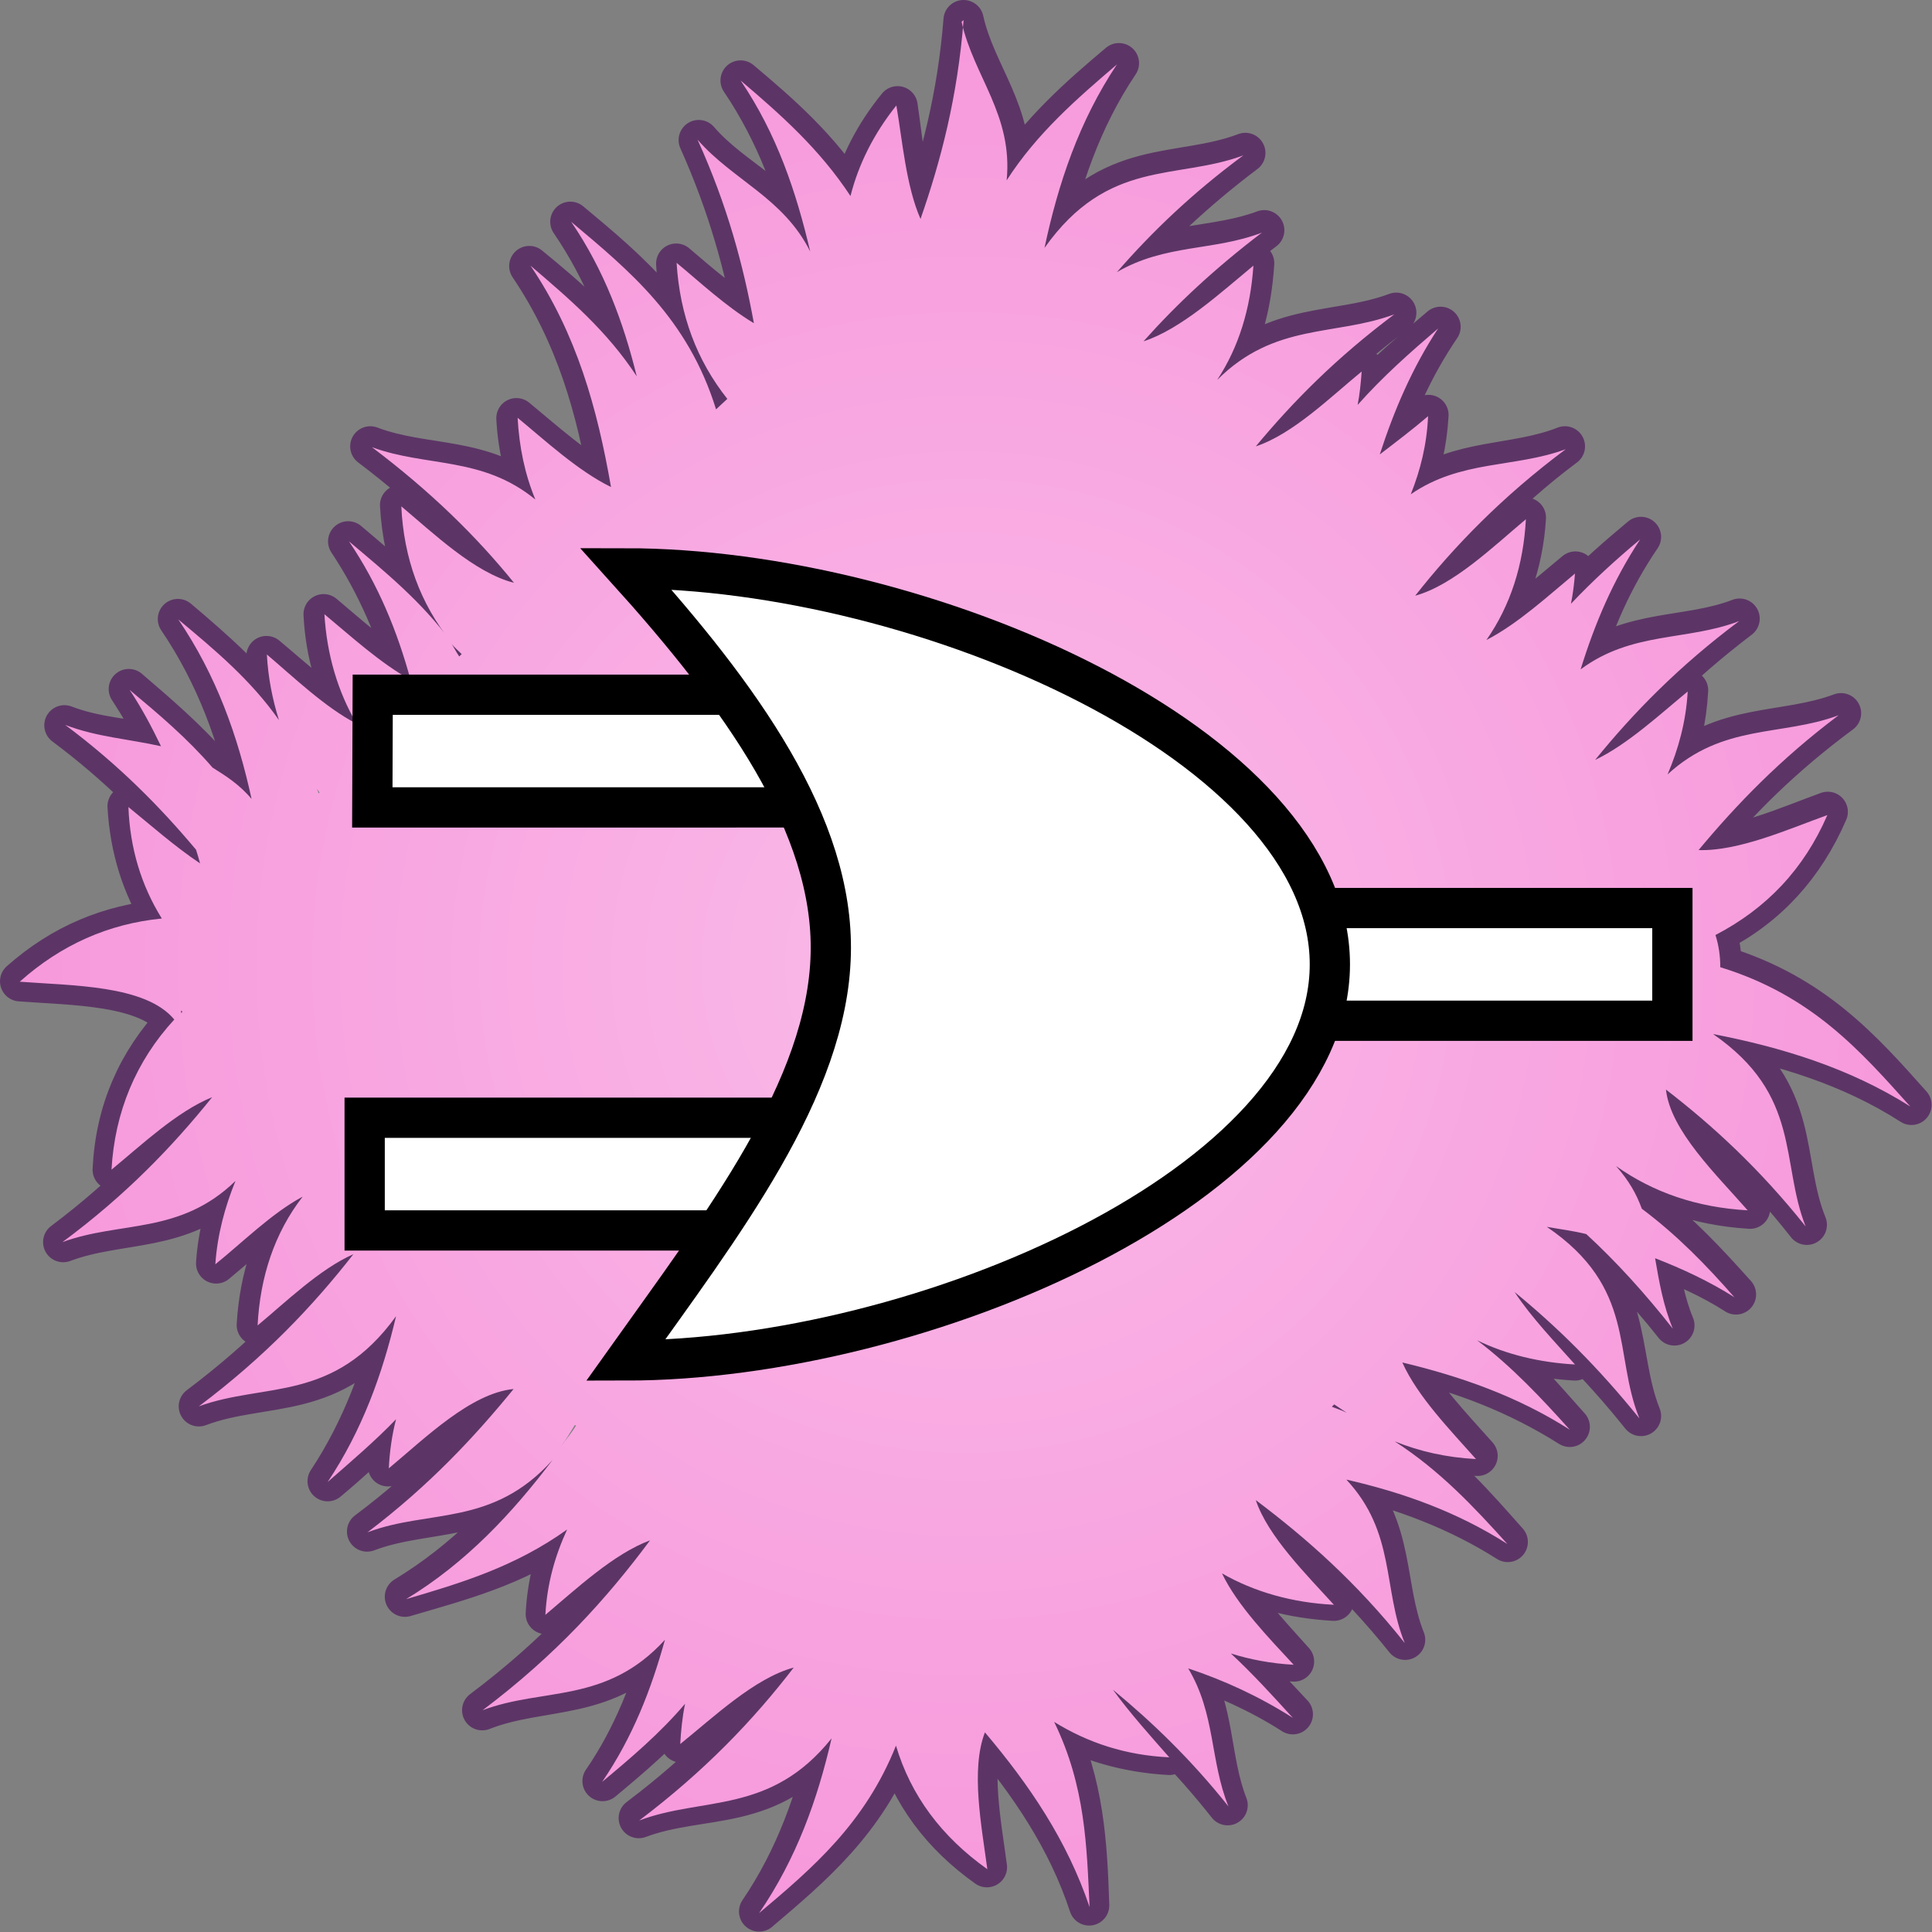 <svg xmlns="http://www.w3.org/2000/svg" width="48" height="48" xmlns:xlink="http://www.w3.org/1999/xlink"><rect width="100%" height="100%" fill="#808080" stroke="none"/><defs><linearGradient id="a"><stop offset="0" stop-color="#fabbe8"/><stop offset="1" stop-color="#f799dc"/></linearGradient><linearGradient><stop offset="0" stop-color="#fff" stop-opacity=".342"/><stop offset="1" stop-color="#eeeeec" stop-opacity="0"/></linearGradient><radialGradient id="b" cx="24" cy="24" r="23.5" xlink:href="#a" fx="24" fy="24" gradientUnits="userSpaceOnUse"/></defs><g><path fill="none" stroke="#5c3566" d="M23.94.5c-.15 1.9-.57 3.47-1.07 4.92-.36-.8-.44-1.92-.57-2.78-.57.7-.96 1.46-1.16 2.26-.76-1.2-1.74-2.06-2.74-2.9.9 1.33 1.42 2.78 1.76 4.28-.65-1.38-1.92-1.78-2.8-2.8.73 1.63 1.14 3.13 1.4 4.57-.7-.42-1.4-1.02-1.96-1.5.07 1.3.48 2.42 1.25 3.37l-.28.24c-.7-2.25-2.15-3.44-3.6-4.65.84 1.23 1.34 2.54 1.68 3.9-.75-1.16-1.72-2-2.7-2.8 1.15 1.7 1.68 3.55 2 5.5-.8-.4-1.64-1.16-2.32-1.72.04.73.2 1.4.47 2.02-1.32-1.1-2.73-.8-4.1-1.32 1.46 1.1 2.57 2.23 3.5 3.36-.95-.26-1.96-1.22-2.76-1.9.08 1.45.6 2.7 1.54 3.7l-.06.07c-.76-1.2-1.77-2.02-2.77-2.87.73 1.1 1.2 2.23 1.54 3.43-.76-.4-1.53-1.1-2.15-1.62.05 1 .33 1.92.82 2.72-.8-.4-1.58-1.13-2.24-1.68.04.58.15 1.1.32 1.62-.73-1-1.62-1.78-2.52-2.54.95 1.4 1.5 2.93 1.83 4.5-.3-.37-.66-.6-.98-.8-.63-.73-1.36-1.35-2.07-1.96.3.46.57.93.8 1.4-.8-.17-1.62-.2-2.4-.5 1.34 1 2.38 2.06 3.27 3.1.03.12.07.23.1.35-.64-.42-1.27-1-1.8-1.44.06 1.06.36 2 .88 2.82-1.32.12-2.5.6-3.55 1.53 1.3.1 3.17.08 3.87.98-.96 1.02-1.5 2.25-1.57 3.7.72-.6 1.6-1.44 2.45-1.8-.98 1.22-2.12 2.43-3.68 3.6 1.44-.54 2.9-.2 4.3-1.52-.26.64-.45 1.3-.5 2.05.6-.5 1.35-1.17 2.08-1.6-.65.9-1 1.95-1.07 3.13.7-.57 1.56-1.36 2.4-1.74-1 1.28-2.22 2.54-3.84 3.76 1.64-.62 3.34-.08 4.9-2.23C9.5 34.1 9 35.5 8.14 36.8c.6-.5 1.16-1.02 1.7-1.6-.1.4-.16.8-.2 1.23.9-.75 2.08-1.85 3.13-1.96-.97 1.22-2.1 2.42-3.65 3.58 1.53-.58 3.12-.15 4.6-1.83-1 1.33-2.16 2.54-3.66 3.45 1.36-.4 2.73-.75 4-1.65-.28.64-.46 1.33-.5 2.08.76-.64 1.72-1.55 2.64-1.87-1.08 1.45-2.38 2.88-4.22 4.26 1.53-.6 3.1-.18 4.56-1.82-.34 1.24-.8 2.46-1.57 3.58.72-.6 1.45-1.22 2.08-1.96-.07.33-.1.66-.13 1 .8-.66 1.8-1.62 2.77-1.9-1 1.3-2.2 2.56-3.82 3.78 1.6-.6 3.24-.1 4.75-2-.34 1.52-.85 2.98-1.76 4.32 1.32-1.12 2.64-2.23 3.4-4.16.38 1.24 1.12 2.25 2.26 3.06-.14-1.07-.42-2.47-.06-3.4 1.1 1.3 2.06 2.7 2.6 4.35-.05-1.5-.12-3-.87-4.56.84.48 1.8.76 2.86.82-.43-.5-1-1.1-1.4-1.7.96.83 1.92 1.77 2.85 2.95-.45-1.15-.3-2.34-1-3.5.9.32 1.78.7 2.62 1.24-.5-.54-1-1.07-1.55-1.58.5.15 1.02.24 1.58.27-.6-.67-1.36-1.47-1.76-2.27.8.46 1.72.7 2.75.76-.65-.75-1.6-1.68-1.9-2.57 1.23.94 2.47 2.04 3.67 3.54-.54-1.35-.23-2.75-1.45-4.06 1.4.34 2.74.83 4 1.63-.8-.9-1.57-1.8-2.65-2.5.58.2 1.22.32 1.9.36-.62-.7-1.46-1.56-1.84-2.4 1.45.33 2.83.86 4.13 1.68-.68-.76-1.34-1.55-2.2-2.2.7.32 1.48.5 2.33.55-.47-.54-1.08-1.16-1.5-1.8 1.06.86 2.1 1.88 3.14 3.18-.64-1.6-.1-3.26-2.36-4.8.36.08.7.16 1.05.25.72.67 1.43 1.4 2.14 2.3-.24-.58-.33-1.14-.42-1.72.66.26 1.33.55 1.95.95-.7-.78-1.4-1.54-2.27-2.2-.16-.38-.43-.76-.78-1.13.96.72 2.1 1.12 3.4 1.2-.77-.88-1.93-2-2.05-3 1.17.9 2.34 1.97 3.46 3.4-.65-1.6-.1-3.27-2.28-4.78 1.7.33 3.37.83 4.88 1.8-1.23-1.38-2.44-2.75-4.72-3.45 0-.28-.04-.56-.12-.83 1.27-.65 2.18-1.66 2.76-3-.96.35-2.2.9-3.17.88.93-1.14 2.04-2.25 3.5-3.33-1.42.53-2.9.22-4.26 1.46.26-.6.42-1.3.46-2.03-.68.56-1.5 1.32-2.32 1.7.96-1.18 2.1-2.34 3.6-3.48-1.3.5-2.66.24-3.95 1.22.32-1.13.8-2.22 1.5-3.25-.6.5-1.2 1.02-1.73 1.6.04-.25.08-.48.1-.74-.67.55-1.47 1.28-2.27 1.68.6-.87.97-1.87 1.04-3.02-.8.66-1.77 1.6-2.7 1.9.98-1.24 2.1-2.5 3.67-3.67-1.27.5-2.57.28-3.83 1.17.25-.6.4-1.25.44-1.95-.35.3-.76.64-1.18.97.33-1.1.8-2.16 1.48-3.16-.7.6-1.4 1.16-2.02 1.87.05-.25.08-.54.1-.82-.75.63-1.68 1.5-2.58 1.84.9-1.1 2-2.2 3.4-3.24-1.47.55-2.98.2-4.4 1.65.54-.84.8-1.8.87-2.88-.8.67-1.78 1.62-2.73 1.9.82-.93 1.8-1.83 2.98-2.72-1.2.45-2.43.28-3.6.98.85-.98 1.87-1.95 3.13-2.9-1.66.63-3.36.08-4.94 2.3.35-1.6.86-3.13 1.8-4.53-1 .84-1.97 1.7-2.73 2.87.16-1.62-.83-2.58-1.13-3.94zM4.5 25.12s.02 0 .03.03c0 0-.02.02-.03.03v-.06zm28.65 9.78c.1.08.2.14.32.22-.12-.05-.25-.1-.38-.16l.05-.06z" color="#000" overflow="visible" enable-background="accumulate" stroke-linejoin="round"/><path fill="url(#b)" d="M23.94.5c-.15 1.9-.56 3.48-1.07 4.94-.36-.82-.45-1.95-.6-2.82-.56.7-.94 1.46-1.14 2.25C20.36 3.7 19.4 2.85 18.4 2c.9 1.33 1.38 2.76 1.73 4.25-.67-1.34-1.92-1.77-2.8-2.78.74 1.63 1.14 3.13 1.4 4.56-.7-.42-1.35-1.03-1.92-1.5.08 1.3.5 2.42 1.26 3.38l-.28.26c-.7-2.26-2.16-3.45-3.6-4.66.82 1.2 1.3 2.5 1.63 3.84-.74-1.13-1.68-1.93-2.64-2.75 1.15 1.7 1.66 3.55 2 5.5-.82-.4-1.64-1.16-2.32-1.72.04.73.18 1.4.44 2.03-1.32-1.08-2.7-.8-4.06-1.3 1.46 1.1 2.6 2.22 3.53 3.37-.98-.25-2-1.23-2.8-1.9.06 1.28.47 2.42 1.24 3.37-.73-1-1.65-1.75-2.54-2.5.73 1.08 1.2 2.23 1.53 3.44-.76-.42-1.5-1.1-2.14-1.63.06 1 .33 1.92.8 2.72-.78-.4-1.58-1.17-2.23-1.72.03.57.14 1.12.3 1.63-.7-1-1.6-1.75-2.5-2.5.95 1.4 1.48 2.9 1.82 4.46-.3-.36-.65-.58-.97-.78-.63-.73-1.34-1.33-2.06-1.93.3.45.55.92.78 1.4-.8-.18-1.6-.23-2.38-.53 1.34 1 2.36 2.04 3.25 3.1.03.1.07.22.1.34-.63-.42-1.25-.97-1.78-1.4.04 1.03.32 1.95.83 2.77-1.32.13-2.5.65-3.53 1.57 1.3.1 3.13.08 3.84.94-.95 1.03-1.48 2.3-1.56 3.73.73-.6 1.63-1.45 2.5-1.8-.98 1.22-2.15 2.44-3.72 3.6 1.44-.53 2.92-.18 4.3-1.52-.26.64-.45 1.33-.5 2.07.65-.52 1.4-1.27 2.17-1.68-.7.9-1.06 2-1.12 3.2.7-.58 1.54-1.4 2.38-1.77-1 1.28-2.2 2.55-3.84 3.78 1.64-.6 3.34-.08 4.9-2.24-.34 1.44-.84 2.83-1.7 4.12.57-.5 1.16-1 1.7-1.56-.1.38-.16.8-.18 1.22.9-.75 2.04-1.87 3.1-1.97-.98 1.2-2.1 2.4-3.63 3.56 1.53-.58 3.1-.13 4.6-1.8-1 1.32-2.14 2.55-3.64 3.46 1.36-.4 2.7-.8 4-1.73-.3.65-.5 1.35-.54 2.12.75-.63 1.7-1.52 2.6-1.85-1.07 1.44-2.34 2.85-4.16 4.22 1.5-.57 3.07-.15 4.53-1.75-.34 1.23-.8 2.42-1.56 3.53.72-.6 1.43-1.2 2.06-1.94-.07.34-.1.66-.12 1 .82-.66 1.85-1.64 2.82-1.9-1 1.3-2.2 2.56-3.84 3.8 1.58-.6 3.26-.14 4.78-2.04-.35 1.52-.87 2.98-1.8 4.34 1.33-1.12 2.63-2.23 3.4-4.16.37 1.24 1.13 2.26 2.27 3.07-.14-1.06-.42-2.47-.06-3.4 1.1 1.3 2.04 2.68 2.6 4.34-.07-1.5-.1-3-.88-4.6.84.52 1.78.83 2.86.88-.44-.5-.98-1.1-1.4-1.68.97.8 1.94 1.73 2.87 2.9-.46-1.14-.32-2.3-1-3.43.9.3 1.77.7 2.6 1.23-.5-.55-1-1.1-1.54-1.6.48.15 1 .25 1.56.28-.6-.65-1.4-1.47-1.78-2.27.8.46 1.75.73 2.78.78-.68-.75-1.64-1.7-1.94-2.6 1.25.94 2.5 2.04 3.7 3.55-.55-1.35-.22-2.74-1.45-4.06 1.4.32 2.75.8 4 1.6-.83-.92-1.67-1.82-2.8-2.55.62.25 1.28.4 2.02.44-.62-.7-1.45-1.55-1.83-2.4 1.46.35 2.86.84 4.16 1.67-.7-.78-1.43-1.56-2.3-2.22.72.35 1.54.55 2.43.6-.47-.53-1.08-1.16-1.5-1.8 1.06.87 2.07 1.86 3.1 3.14-.65-1.6-.07-3.24-2.3-4.76.33.06.66.1.98.18.73.67 1.45 1.46 2.15 2.35-.24-.58-.34-1.17-.44-1.75.67.26 1.34.57 1.97.97-.7-.8-1.42-1.54-2.3-2.2-.13-.36-.32-.7-.64-1.06.93.66 2.02 1.03 3.27 1.1-.77-.88-1.92-1.98-2.03-3 1.17.9 2.34 1.98 3.47 3.4-.63-1.6-.1-3.26-2.3-4.78 1.7.33 3.38.84 4.9 1.8-1.23-1.37-2.44-2.76-4.72-3.46 0-.28-.04-.55-.12-.8 1.27-.66 2.2-1.64 2.78-2.98-.97.35-2.2.9-3.2.87.95-1.14 2.03-2.26 3.48-3.35-1.42.53-2.87.2-4.25 1.47.27-.63.46-1.32.5-2.06-.68.56-1.5 1.32-2.3 1.7.94-1.16 2.08-2.33 3.58-3.45-1.3.5-2.66.25-3.94 1.2.35-1.13.8-2.2 1.48-3.23-.6.5-1.17 1.02-1.72 1.6.05-.25.08-.5.1-.75-.64.53-1.42 1.25-2.2 1.65.6-.86.92-1.87.98-3-.8.67-1.8 1.64-2.75 1.9.97-1.23 2.16-2.46 3.74-3.64-1.27.47-2.6.26-3.85 1.12.24-.6.4-1.24.43-1.94-.35.3-.78.63-1.2.95.35-1.08.8-2.14 1.45-3.13-.7.6-1.38 1.2-2 1.9.05-.26.08-.54.1-.83-.77.63-1.7 1.55-2.63 1.86.93-1.12 2-2.2 3.44-3.28-1.48.55-2.97.2-4.4 1.63.54-.82.83-1.78.9-2.84-.8.66-1.8 1.58-2.73 1.88.82-.92 1.76-1.8 2.94-2.7-1.2.46-2.4.28-3.6.98.87-1 1.87-1.96 3.14-2.9-1.66.62-3.36.07-4.94 2.3.34-1.6.86-3.15 1.8-4.56-.98.84-1.98 1.7-2.74 2.88.16-1.63-.82-2.58-1.12-3.94zM11.2 15.97c.07.1.17.18.27.28l-.06.06c-.07-.1-.13-.22-.2-.33zm-3.36 3.6c.04.03.07.08.1.12l-.03.02c0-.05-.04-.1-.06-.16zM4.5 25.1c0 .02.03.02.03.04 0 0-.02.02-.03.03v-.07zm28.66 9.8c.1.07.2.13.3.2-.1-.05-.24-.1-.37-.15l.06-.06zm-18.88.5l.03.02c-.1.17-.24.33-.36.5.12-.16.22-.34.34-.53z" color="#000" overflow="visible" enable-background="accumulate"/><path fill="#fff" fill-rule="evenodd" stroke="#000" d="M9.26 17.26h13.3v2.8H9.25z" overflow="visible" enable-background="accumulate"/><path fill="#fff" fill-rule="evenodd" stroke="#000" d="M9.06 27.77h13.17v2.8H9.06z" overflow="visible" enable-background="accumulate"/><path fill="#fff" fill-rule="evenodd" stroke="#000" d="M32.3 22.56h9.25v2.8H32.3z" overflow="visible" enable-background="accumulate"/><path fill="#fff" fill-rule="evenodd" stroke="#000" d="M15.54 14.12c7.38 0 17.5 4.4 17.5 9.84 0 5.43-10.12 9.84-17.5 9.84 2.4-3.37 5.02-6.74 5.1-10.1.08-3.2-2.23-6.4-5.1-9.58z" overflow="visible" enable-background="accumulate"/></g></svg>